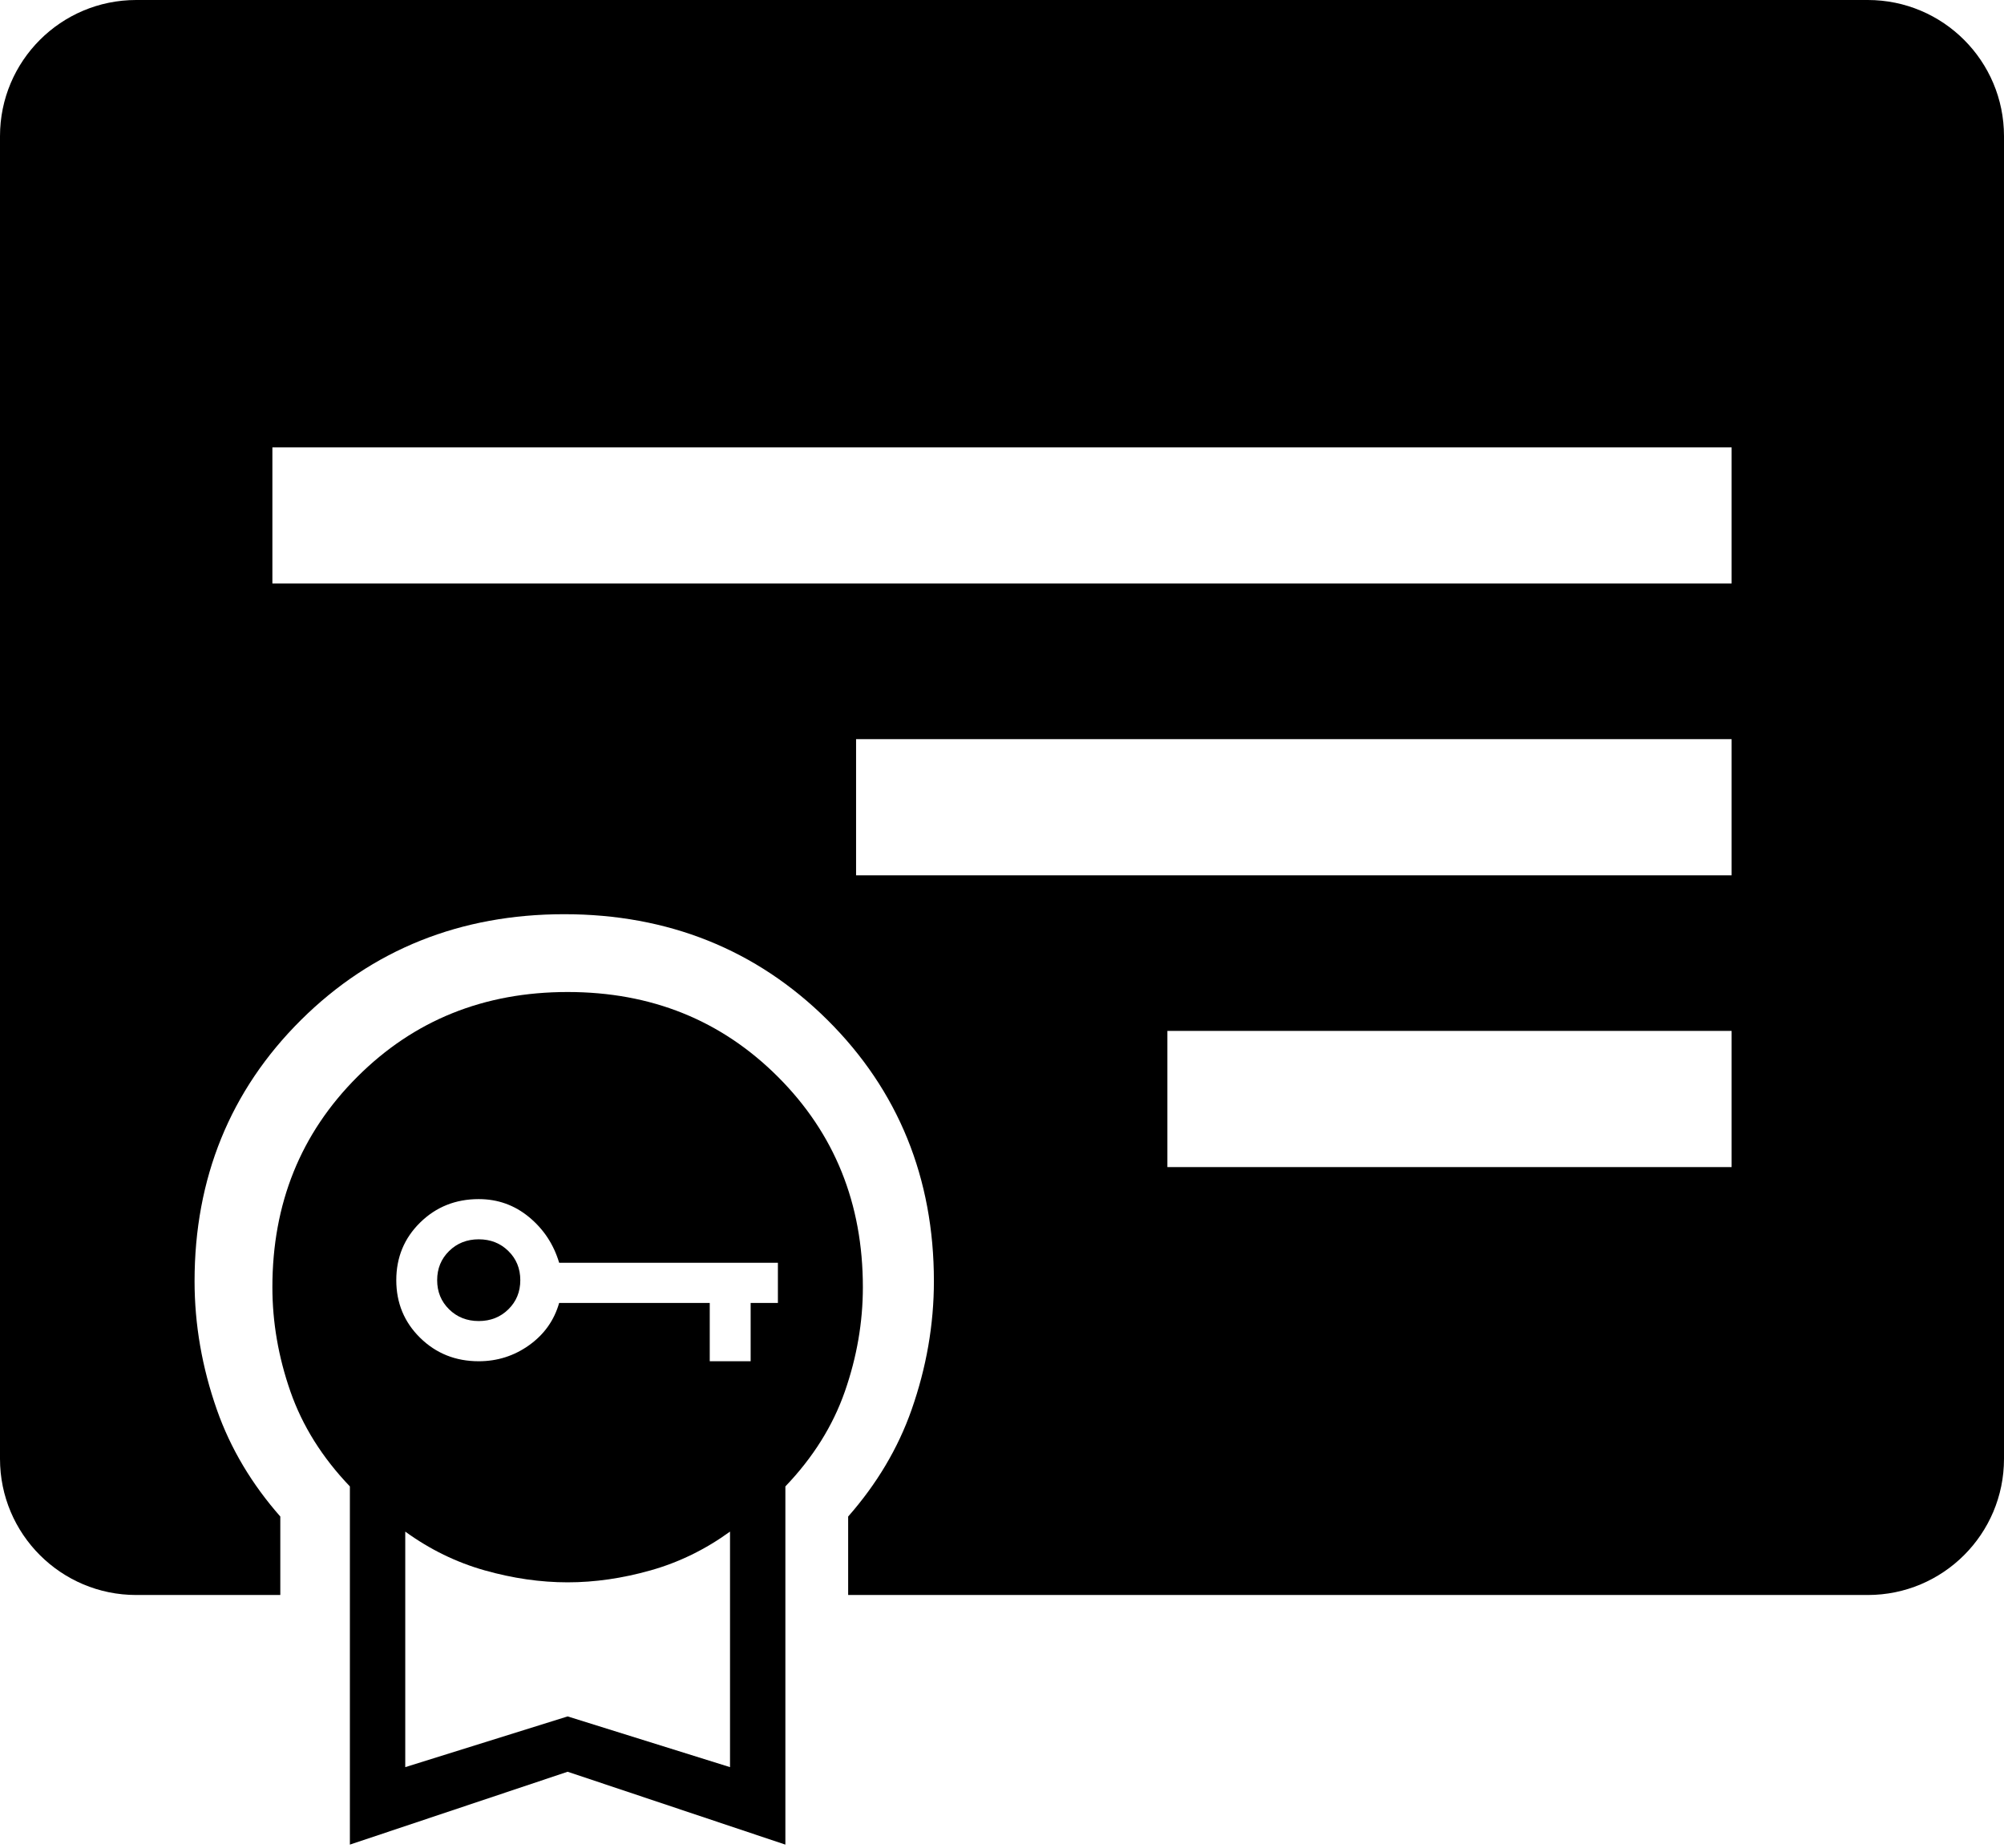 <svg width="103" height="95" viewBox="0 0 103 95" xmlns="http://www.w3.org/2000/svg">
<path fill-rule="evenodd" clip-rule="evenodd" d="M0 7C0 3.134 3.134 0 7 0H96C99.866 0 103 3.134 103 7V75C103 78.866 99.866 82 96 82H43.593V77.966C45.055 76.303 46.153 74.471 46.854 72.472C47.614 70.305 48 68.099 48 65.864C48 60.588 46.179 56.062 42.526 52.435C38.873 48.808 34.314 47 29 47C23.686 47 19.127 48.808 15.474 52.435C11.821 56.062 10 60.588 10 65.864C10 68.099 10.386 70.305 11.146 72.472C11.847 74.471 12.945 76.303 14.407 77.966V82H7C3.134 82 0 78.866 0 75V7ZM89 23H14V30H89V23ZM44 38H89V45H44V38ZM89 53H60V60H89V53Z" fill="black"/>
<path d="M26.129 67.313C25.721 67.715 25.213 67.916 24.606 67.916C23.999 67.916 23.491 67.715 23.082 67.313C22.674 66.911 22.469 66.412 22.469 65.815C22.469 65.218 22.674 64.718 23.082 64.317C23.491 63.915 23.999 63.714 24.606 63.714C25.213 63.714 25.721 63.915 26.129 64.317C26.538 64.718 26.742 65.218 26.742 65.815C26.742 66.412 26.538 66.911 26.129 67.313Z" fill="black"/>
<path fill-rule="evenodd" clip-rule="evenodd" d="M17.983 76.418V94.833L29.175 91.087L40.366 94.833V76.418C41.788 74.932 42.808 73.303 43.425 71.533C44.041 69.763 44.349 67.977 44.349 66.175C44.349 61.875 42.895 58.271 39.986 55.363C37.078 52.454 33.474 51 29.175 51C24.875 51 21.271 52.454 18.363 55.363C15.454 58.271 14 61.875 14 66.175C14 67.977 14.308 69.763 14.925 71.533C15.541 73.303 16.561 74.932 17.983 76.418ZM29.175 88.242L20.829 90.85V78.741C22.093 79.658 23.453 80.322 24.907 80.733C26.361 81.144 27.784 81.349 29.175 81.349C30.566 81.349 31.988 81.144 33.443 80.733C34.897 80.322 36.256 79.658 37.521 78.741V90.85L29.175 88.242ZM21.593 68.777C22.411 69.581 23.415 69.983 24.606 69.983C25.563 69.983 26.427 69.707 27.198 69.156C27.968 68.605 28.482 67.882 28.739 66.986H36.479V69.983H38.581V66.986H39.982V64.919H28.739C28.458 63.978 27.945 63.197 27.198 62.577C26.45 61.957 25.586 61.647 24.606 61.647C23.415 61.647 22.411 62.049 21.593 62.853C20.776 63.656 20.368 64.644 20.368 65.815C20.368 66.986 20.776 67.974 21.593 68.777Z" fill="black"/>
</svg>

